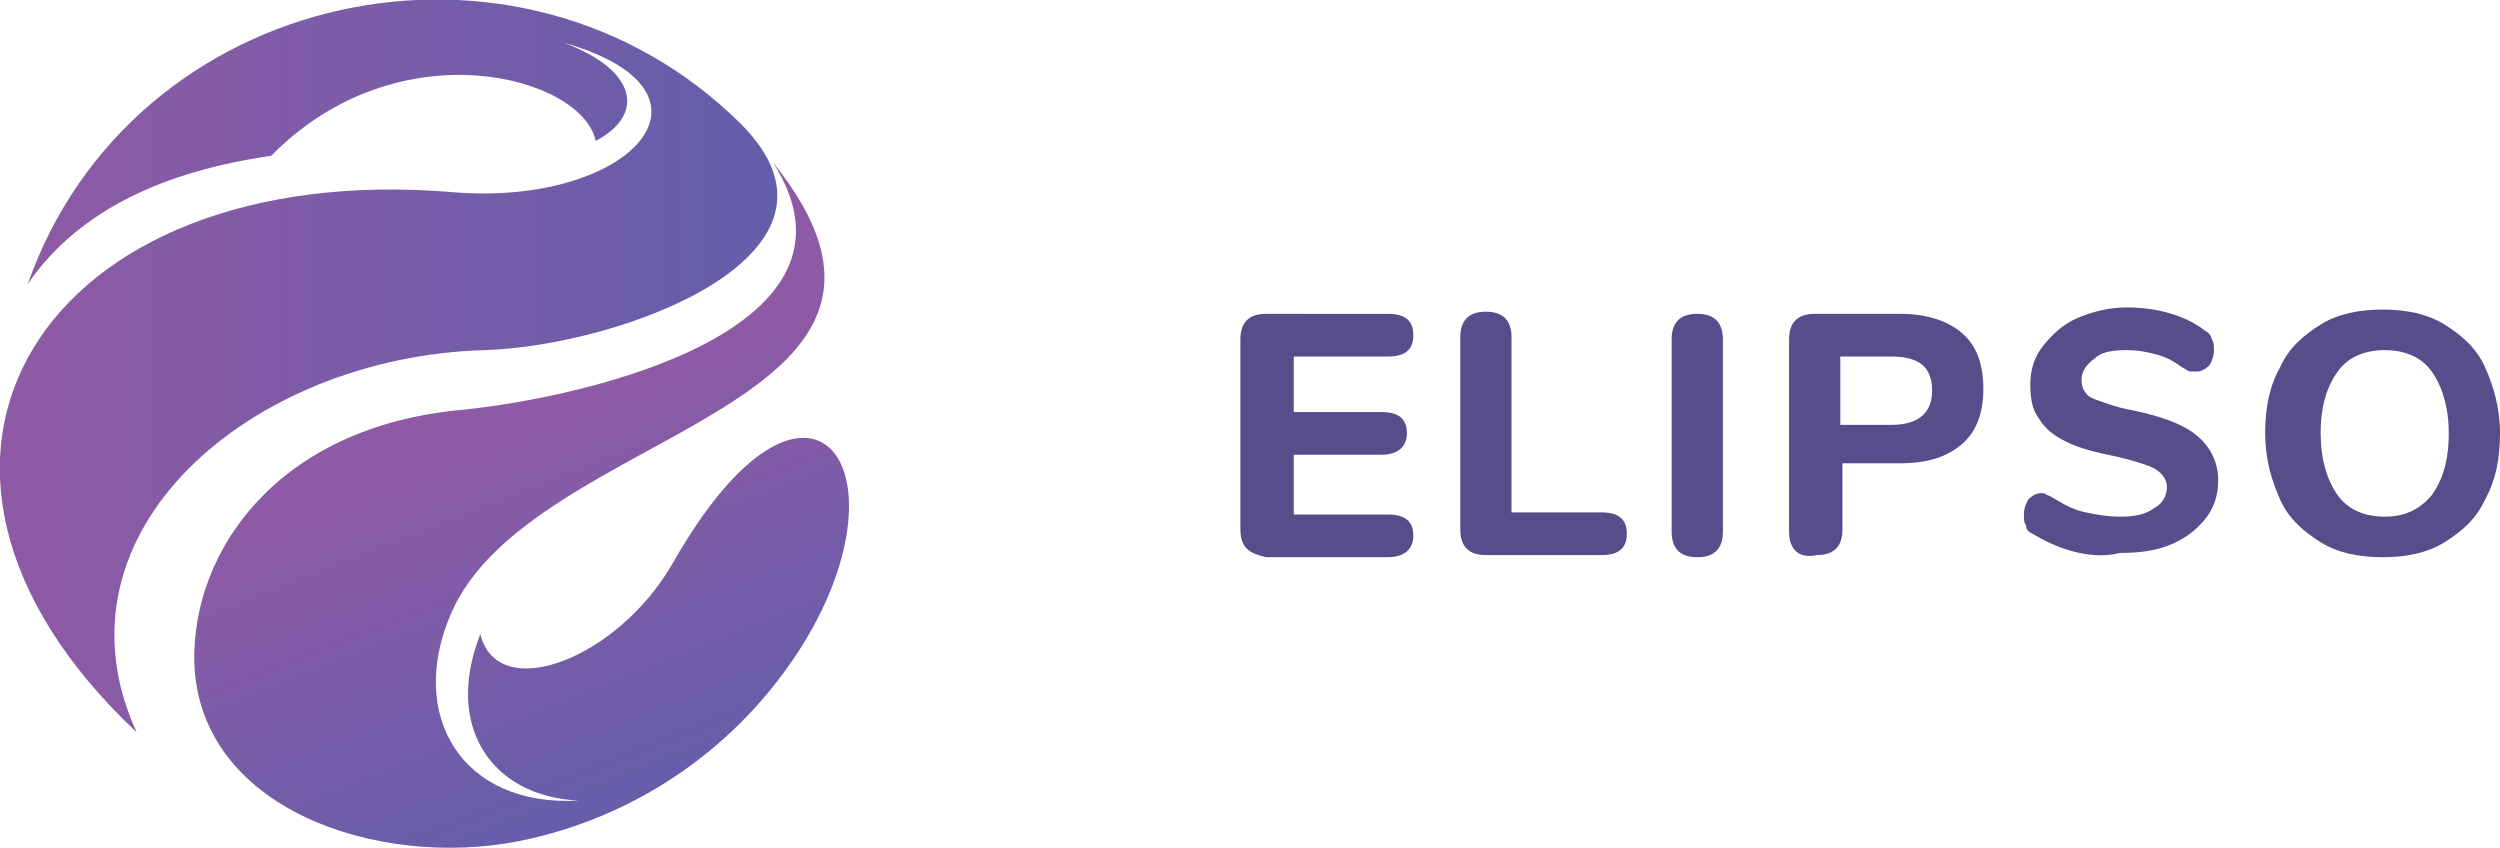 <?xml version="1.0" encoding="utf-8"?>
<!-- Generator: Adobe Illustrator 23.0.1, SVG Export Plug-In . SVG Version: 6.00 Build 0)  -->
<svg version="1.1" id="Calque_1" xmlns="http://www.w3.org/2000/svg" xmlns:xlink="http://www.w3.org/1999/xlink" x="0px" y="0px"
	 viewBox="0 0 117.1 39.7" style="enable-background:new 0 0 117.1 39.7;" xml:space="preserve">
<style type="text/css">
	.st0{enable-background:new    ;}
	.st1{fill:#554E8A;}
	.st2{fill:url(#Fill_1_1_);}
	.st3{fill:url(#Fill_4_1_);}
</style>
<g class="st0">
	<path class="st1" d="M58.4,25.7c-0.2-0.2-0.3-0.5-0.3-0.9v-8.9c0-0.4,0.1-0.7,0.3-0.9s0.5-0.3,0.9-0.3H65c0.8,0,1.2,0.3,1.2,1
		s-0.4,1-1.2,1h-4.4v2.6h4.1c0.8,0,1.2,0.3,1.2,1c0,0.6-0.4,1-1.2,1h-4.1v2.8H65c0.8,0,1.2,0.3,1.2,1c0,0.6-0.4,1-1.2,1h-5.7
		C58.9,26,58.6,25.9,58.4,25.7z"/>
	<g id="Logo">
		
			<linearGradient id="Fill_1_1_" gradientUnits="userSpaceOnUse" x1="-240.174" y1="45.436" x2="-240.395" y2="44.854" gradientTransform="matrix(30.565 0 0 32.11 7370.668 -1420.726)">
			<stop  offset="0" style="stop-color:#635EAA"/>
			<stop  offset="1" style="stop-color:#8F5AA5"/>
		</linearGradient>
		<path id="Fill_1" class="st2" d="M31.5,26.4c-2.6,4.5-8.2,6.6-9,3.3c-1.7,4.3,0.5,7.6,4.6,7.8c-5.5,0.3-8-4-6-8.7
			c3.7-8.8,24.5-9.5,15.1-21.2c5,7.8-8.6,11-14.6,11.6C13,20,9,25.8,9.1,31c0.2,6.9,8.6,9.7,15.2,8.4c5.5-1.1,10.3-4.4,13.3-9.2
			C42.8,21.8,37.8,15.3,31.5,26.4"/>
		
			<linearGradient id="Fill_4_1_" gradientUnits="userSpaceOnUse" x1="-241.145" y1="43.436" x2="-242.145" y2="43.436" gradientTransform="matrix(36.38 0 0 34.287 8809.361 -1472.123)">
			<stop  offset="0" style="stop-color:#635EAA"/>
			<stop  offset="1" style="stop-color:#8F5AA5"/>
		</linearGradient>
		<path id="Fill_4" class="st3" d="M1.3,13.3c2.4-3.5,6.5-5.3,11.4-6c6-6.1,14.6-3.7,15.2-0.7c2.3-1.2,2-3.3-1.5-4.6
			c8.1,2.3,3.1,7.7-5.2,7C2.1,7.4-7.1,21.6,6.4,34.3c-4.3-9.4,5.4-17.6,16.3-17.9c6.4-0.2,18.1-4.5,12-10.6
			C24.3-4.5,6.2-0.6,1.3,13.3"/>
	</g>
	<path class="st1" d="M68.7,25.7c-0.2-0.2-0.3-0.5-0.3-0.9v-9c0-0.4,0.1-0.7,0.3-0.9c0.2-0.2,0.5-0.3,0.9-0.3s0.7,0.1,0.9,0.3
		c0.2,0.2,0.3,0.5,0.3,0.9V24H75c0.8,0,1.2,0.3,1.2,1s-0.4,1-1.2,1h-5.4C69.2,26,68.9,25.9,68.7,25.7z"/>
	<path class="st1" d="M78.6,25.8c-0.2-0.2-0.3-0.5-0.3-0.9v-9c0-0.4,0.1-0.7,0.3-0.9c0.2-0.2,0.5-0.3,0.9-0.3s0.7,0.1,0.9,0.3
		c0.2,0.2,0.3,0.5,0.3,0.9v9c0,0.4-0.1,0.7-0.3,0.9c-0.2,0.2-0.5,0.3-0.9,0.3S78.8,26,78.6,25.8z"/>
	<path class="st1" d="M84.1,25.8c-0.2-0.2-0.3-0.5-0.3-0.9v-9c0-0.4,0.1-0.7,0.3-0.9c0.2-0.2,0.5-0.3,0.9-0.3h4
		c1.2,0,2.2,0.3,2.9,0.9c0.7,0.6,1,1.5,1,2.6s-0.3,2-1,2.6s-1.6,0.9-2.9,0.9h-2.7v3.1c0,0.4-0.1,0.7-0.3,0.9
		c-0.2,0.2-0.5,0.3-0.9,0.3C84.6,26.1,84.3,26,84.1,25.8z M90.5,18.3c0-1.1-0.6-1.6-1.9-1.6h-2.4v3.2h2.4
		C89.9,19.9,90.5,19.3,90.5,18.3z"/>
	<path class="st1" d="M97,25.8c-0.7-0.2-1.3-0.5-1.8-0.8c-0.2-0.1-0.3-0.2-0.3-0.4c-0.1-0.1-0.1-0.3-0.1-0.5c0-0.3,0.1-0.5,0.2-0.7
		c0.2-0.2,0.4-0.3,0.6-0.3c0.1,0,0.2,0,0.3,0.1c0.1,0,0.2,0.1,0.4,0.2c0.5,0.3,0.9,0.5,1.4,0.6s1,0.2,1.6,0.2c0.7,0,1.2-0.1,1.6-0.4
		c0.4-0.2,0.6-0.6,0.6-1c0-0.3-0.2-0.6-0.5-0.8c-0.3-0.2-1-0.4-1.8-0.6c-1-0.2-1.8-0.4-2.4-0.7c-0.6-0.3-1-0.6-1.3-1.1
		c-0.3-0.4-0.4-0.9-0.4-1.6s0.2-1.3,0.6-1.8s0.9-1,1.6-1.3s1.5-0.5,2.3-0.5c1.5,0,2.8,0.4,3.7,1.1c0.2,0.1,0.3,0.3,0.3,0.4
		c0.1,0.1,0.1,0.3,0.1,0.5c0,0.3-0.1,0.5-0.2,0.7c-0.2,0.2-0.4,0.3-0.6,0.3c-0.1,0-0.2,0-0.3,0s-0.2-0.1-0.4-0.2
		c-0.4-0.3-0.8-0.5-1.2-0.6c-0.4-0.1-0.8-0.2-1.4-0.2c-0.7,0-1.2,0.1-1.5,0.4c-0.4,0.3-0.6,0.6-0.6,1c0,0.3,0.1,0.5,0.2,0.6
		c0.1,0.2,0.4,0.3,0.7,0.4s0.8,0.3,1.4,0.4c1.5,0.3,2.5,0.7,3.1,1.2s1,1.2,1,2.1c0,0.7-0.2,1.3-0.6,1.8s-0.9,0.9-1.6,1.2
		c-0.7,0.3-1.5,0.4-2.4,0.4C98.5,26.1,97.7,26,97,25.8z"/>
	<path class="st1" d="M108.7,25.4c-0.8-0.5-1.5-1.1-1.9-2s-0.7-1.9-0.7-3.1s0.2-2.2,0.7-3.1c0.4-0.9,1.1-1.5,1.9-2s1.8-0.7,2.9-0.7
		s2.1,0.2,2.9,0.7s1.5,1.1,1.9,2s0.7,1.9,0.7,3.1s-0.2,2.2-0.7,3.1c-0.4,0.9-1.1,1.5-1.9,2s-1.8,0.7-2.9,0.7S109.5,25.9,108.7,25.4z
		 M113.9,23.2c0.5-0.7,0.8-1.6,0.8-2.9c0-1.2-0.3-2.2-0.8-2.9s-1.3-1-2.2-1s-1.7,0.3-2.2,1s-0.8,1.6-0.8,2.9c0,1.2,0.3,2.2,0.8,2.9
		c0.5,0.7,1.3,1,2.2,1S113.3,23.9,113.9,23.2z"/>
</g>
</svg>
